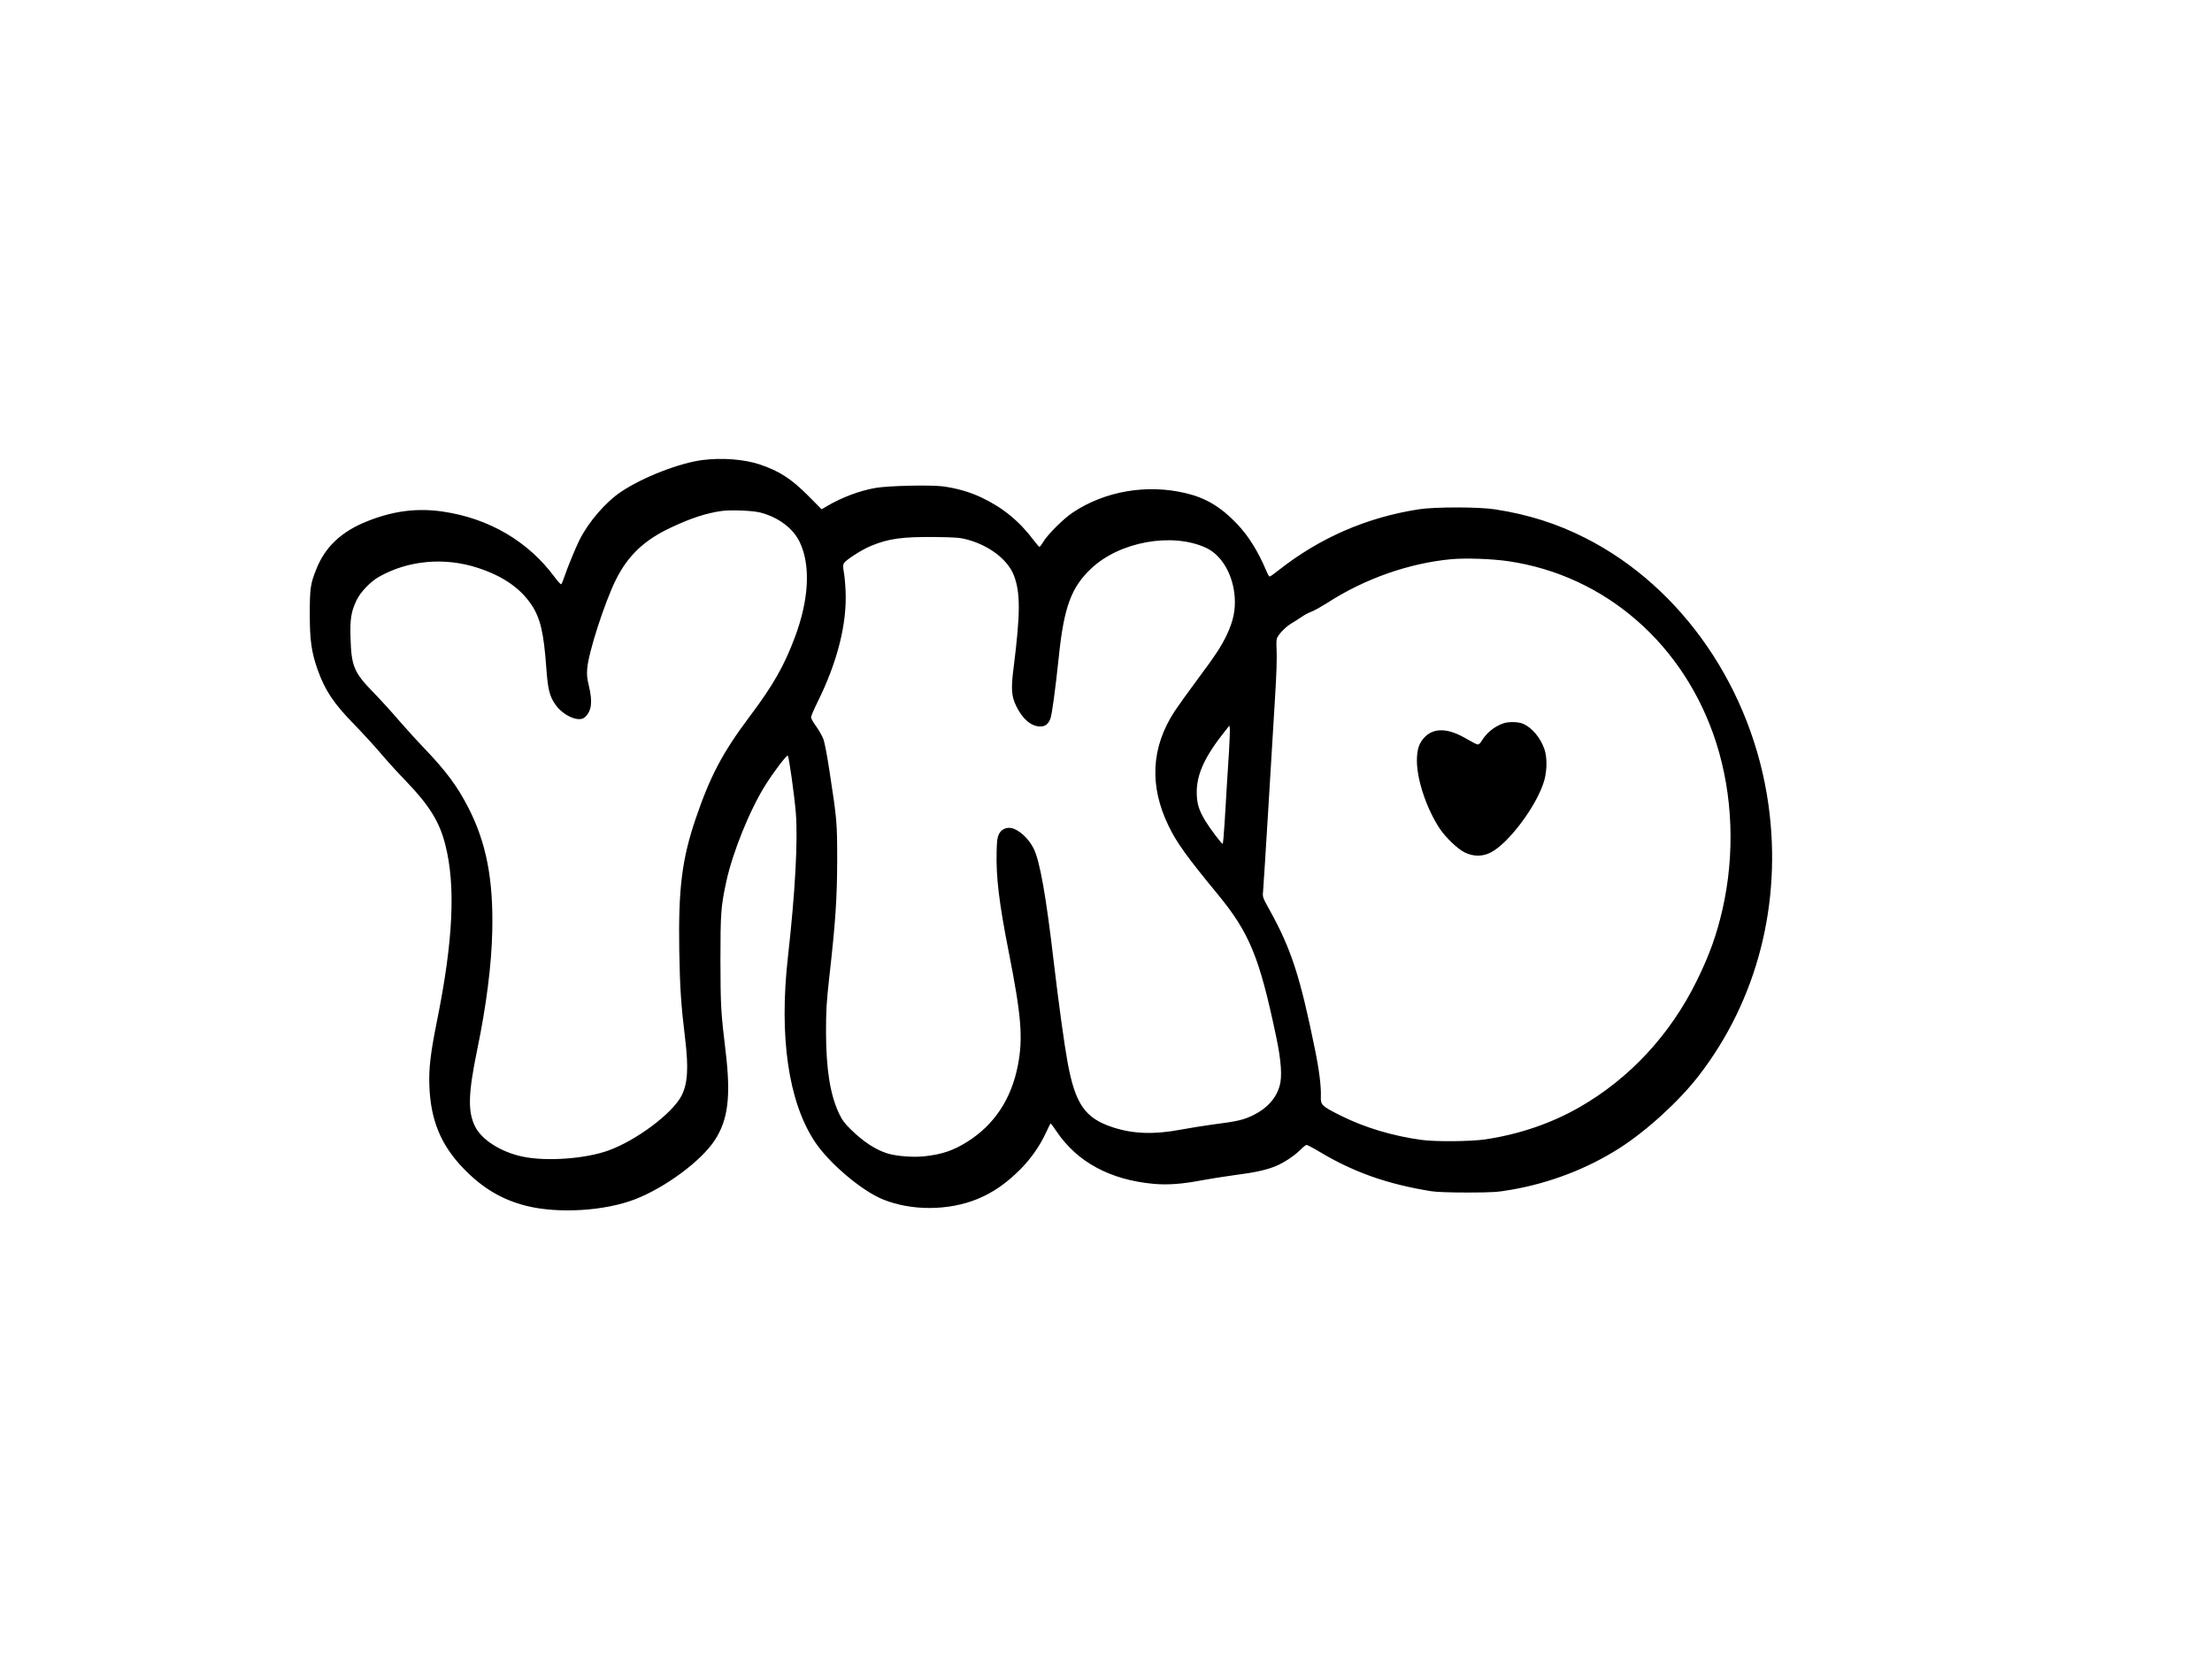 <?xml version="1.0" standalone="no"?>
<!DOCTYPE svg PUBLIC "-//W3C//DTD SVG 20010904//EN"
 "http://www.w3.org/TR/2001/REC-SVG-20010904/DTD/svg10.dtd">
<svg version="1.0" xmlns="http://www.w3.org/2000/svg"
 width="2160pt" height="1620pt" viewBox="0 0 2160 1620"
 preserveAspectRatio="xMidYMid meet">

<g transform="translate(0,1620) scale(0.1,-0.1)"
fill="#000000" stroke="none">
<path d="M6862 11708 c-225 -28 -585 -168 -797 -310 -151 -101 -316 -292 -406
-470 -37 -74 -119 -273 -148 -360 -12 -37 -26 -70 -31 -73 -5 -3 -34 29 -65
71 -258 348 -639 572 -1088 638 -253 38 -491 7 -746 -96 -247 -99 -406 -249
-491 -463 -58 -143 -65 -189 -65 -440 0 -257 16 -371 76 -543 73 -204 155
-328 354 -532 78 -80 194 -206 258 -281 64 -76 176 -199 250 -275 230 -239
330 -400 386 -625 102 -402 76 -940 -83 -1724 -62 -310 -80 -458 -73 -630 12
-333 112 -576 332 -804 186 -193 377 -306 614 -366 312 -78 764 -51 1062 64
295 114 646 374 778 576 131 200 159 427 107 865 -47 388 -50 452 -51 895 0
457 5 525 57 765 62 287 230 703 383 945 83 132 208 296 218 286 11 -11 63
-378 78 -556 22 -269 -6 -778 -77 -1410 -88 -780 5 -1415 263 -1804 139 -210
461 -482 667 -564 280 -113 640 -110 921 5 151 62 281 152 417 288 107 108
192 230 253 362 22 48 42 88 45 88 3 -1 28 -35 57 -78 201 -299 523 -473 946
-512 138 -13 283 -2 476 35 69 13 212 36 317 50 206 27 304 49 402 88 79 33
184 102 242 161 24 25 51 46 59 46 7 0 67 -31 131 -70 332 -198 658 -313 1085
-382 51 -8 178 -13 355 -13 255 1 286 3 432 28 376 66 737 205 1050 404 265
169 585 460 778 711 569 737 812 1683 679 2642 -157 1130 -841 2127 -1789
2607 -276 140 -556 229 -880 279 -158 25 -586 25 -743 1 -512 -79 -969 -278
-1374 -597 -41 -33 -80 -60 -85 -60 -5 0 -18 21 -29 48 -85 201 -177 349 -294
471 -154 161 -302 249 -495 295 -380 91 -790 21 -1105 -189 -90 -60 -248 -217
-290 -290 -15 -25 -30 -45 -35 -45 -4 0 -27 26 -51 58 -143 191 -303 323 -513
423 -116 55 -245 92 -382 110 -126 15 -524 6 -651 -15 -159 -27 -336 -94 -484
-182 l-46 -27 -129 130 c-167 168 -283 243 -476 308 -150 50 -368 67 -556 43z
m563 -513 c176 -46 320 -154 384 -288 108 -226 91 -559 -45 -924 -106 -285
-214 -474 -444 -780 -264 -352 -386 -583 -527 -998 -134 -395 -170 -683 -160
-1290 6 -357 18 -537 57 -855 35 -287 25 -442 -34 -558 -89 -174 -440 -437
-716 -537 -226 -81 -602 -108 -834 -60 -213 44 -404 165 -468 297 -71 144 -66
321 21 743 91 439 141 834 148 1166 11 502 -58 859 -233 1201 -109 212 -217
357 -431 581 -75 78 -188 203 -252 277 -63 74 -174 196 -246 270 -189 194
-214 255 -222 530 -6 188 6 257 59 369 37 78 136 182 218 228 285 162 641 194
965 88 245 -80 415 -197 525 -361 86 -129 120 -273 144 -609 16 -217 31 -279
87 -362 77 -112 232 -180 290 -127 66 60 77 148 40 304 -18 74 -22 111 -17
170 12 159 171 650 282 873 118 234 277 385 537 506 193 91 343 140 492 161
87 13 309 4 380 -15z m2020 -264 c217 -58 398 -198 456 -351 64 -168 63 -370
-2 -890 -28 -215 -23 -284 23 -382 60 -126 145 -200 233 -202 50 -1 79 20 101
74 16 37 49 282 84 615 50 477 121 670 314 852 277 264 794 357 1124 203 154
-72 265 -265 279 -485 8 -125 -15 -231 -76 -361 -57 -120 -107 -195 -299 -454
-80 -107 -175 -240 -211 -294 -231 -353 -251 -730 -58 -1125 76 -158 183 -306
476 -661 312 -379 409 -614 573 -1395 49 -234 60 -390 33 -480 -35 -122 -125
-221 -260 -286 -92 -45 -157 -60 -380 -88 -88 -12 -234 -35 -325 -52 -261 -49
-464 -42 -661 22 -273 89 -368 224 -444 634 -33 181 -86 566 -135 980 -76 651
-136 989 -197 1110 -49 98 -145 186 -218 199 -51 10 -98 -14 -121 -60 -15 -31
-20 -66 -22 -168 -7 -248 24 -505 118 -981 123 -622 141 -839 90 -1105 -63
-330 -230 -583 -494 -749 -139 -87 -246 -123 -418 -142 -109 -12 -268 0 -360
27 -115 35 -237 114 -360 235 -63 62 -85 92 -117 160 -85 183 -124 429 -125
789 0 211 4 285 31 530 62 550 77 775 78 1145 0 373 -2 401 -75 874 -21 142
-48 283 -60 314 -12 31 -43 86 -70 124 -28 37 -50 77 -50 89 0 12 29 80 64
150 193 389 288 765 273 1084 -3 69 -11 152 -17 184 -8 42 -9 66 -1 83 14 31
171 133 265 172 173 72 307 90 631 87 199 -3 241 -6 310 -25z m5283 -211 c950
-139 1725 -816 2031 -1774 162 -508 184 -1085 61 -1626 -58 -252 -127 -444
-250 -695 -258 -526 -655 -955 -1145 -1236 -277 -159 -591 -266 -922 -315
-138 -21 -491 -24 -623 -5 -283 39 -553 120 -786 236 -186 93 -199 105 -196
186 4 97 -16 260 -58 464 -144 709 -231 977 -442 1358 -70 126 -70 128 -64
185 3 31 26 395 51 807 25 413 55 903 66 1090 13 203 19 385 15 451 -4 95 -3
114 13 140 28 45 87 101 139 131 26 15 67 42 92 59 25 18 69 41 98 52 29 11
96 49 150 83 367 238 803 391 1219 429 139 12 395 3 551 -20z m-2727 -1860
c-7 -107 -16 -256 -21 -330 -5 -74 -14 -233 -21 -352 -7 -120 -16 -218 -20
-218 -11 0 -124 150 -169 224 -64 106 -83 169 -84 276 -1 180 78 352 277 602
l42 53 4 -30 c2 -16 -2 -118 -8 -225z"/>
<path d="M14678 9136 c-89 -32 -163 -93 -211 -173 -10 -18 -27 -33 -36 -33
-10 0 -55 23 -101 50 -183 110 -322 118 -416 24 -57 -56 -79 -124 -78 -239 2
-185 95 -461 220 -652 59 -90 179 -205 249 -238 83 -40 169 -40 247 -2 178 87
460 466 528 707 28 101 28 227 1 305 -39 111 -119 207 -205 246 -48 22 -143
24 -198 5z"/>
</g>
</svg>
